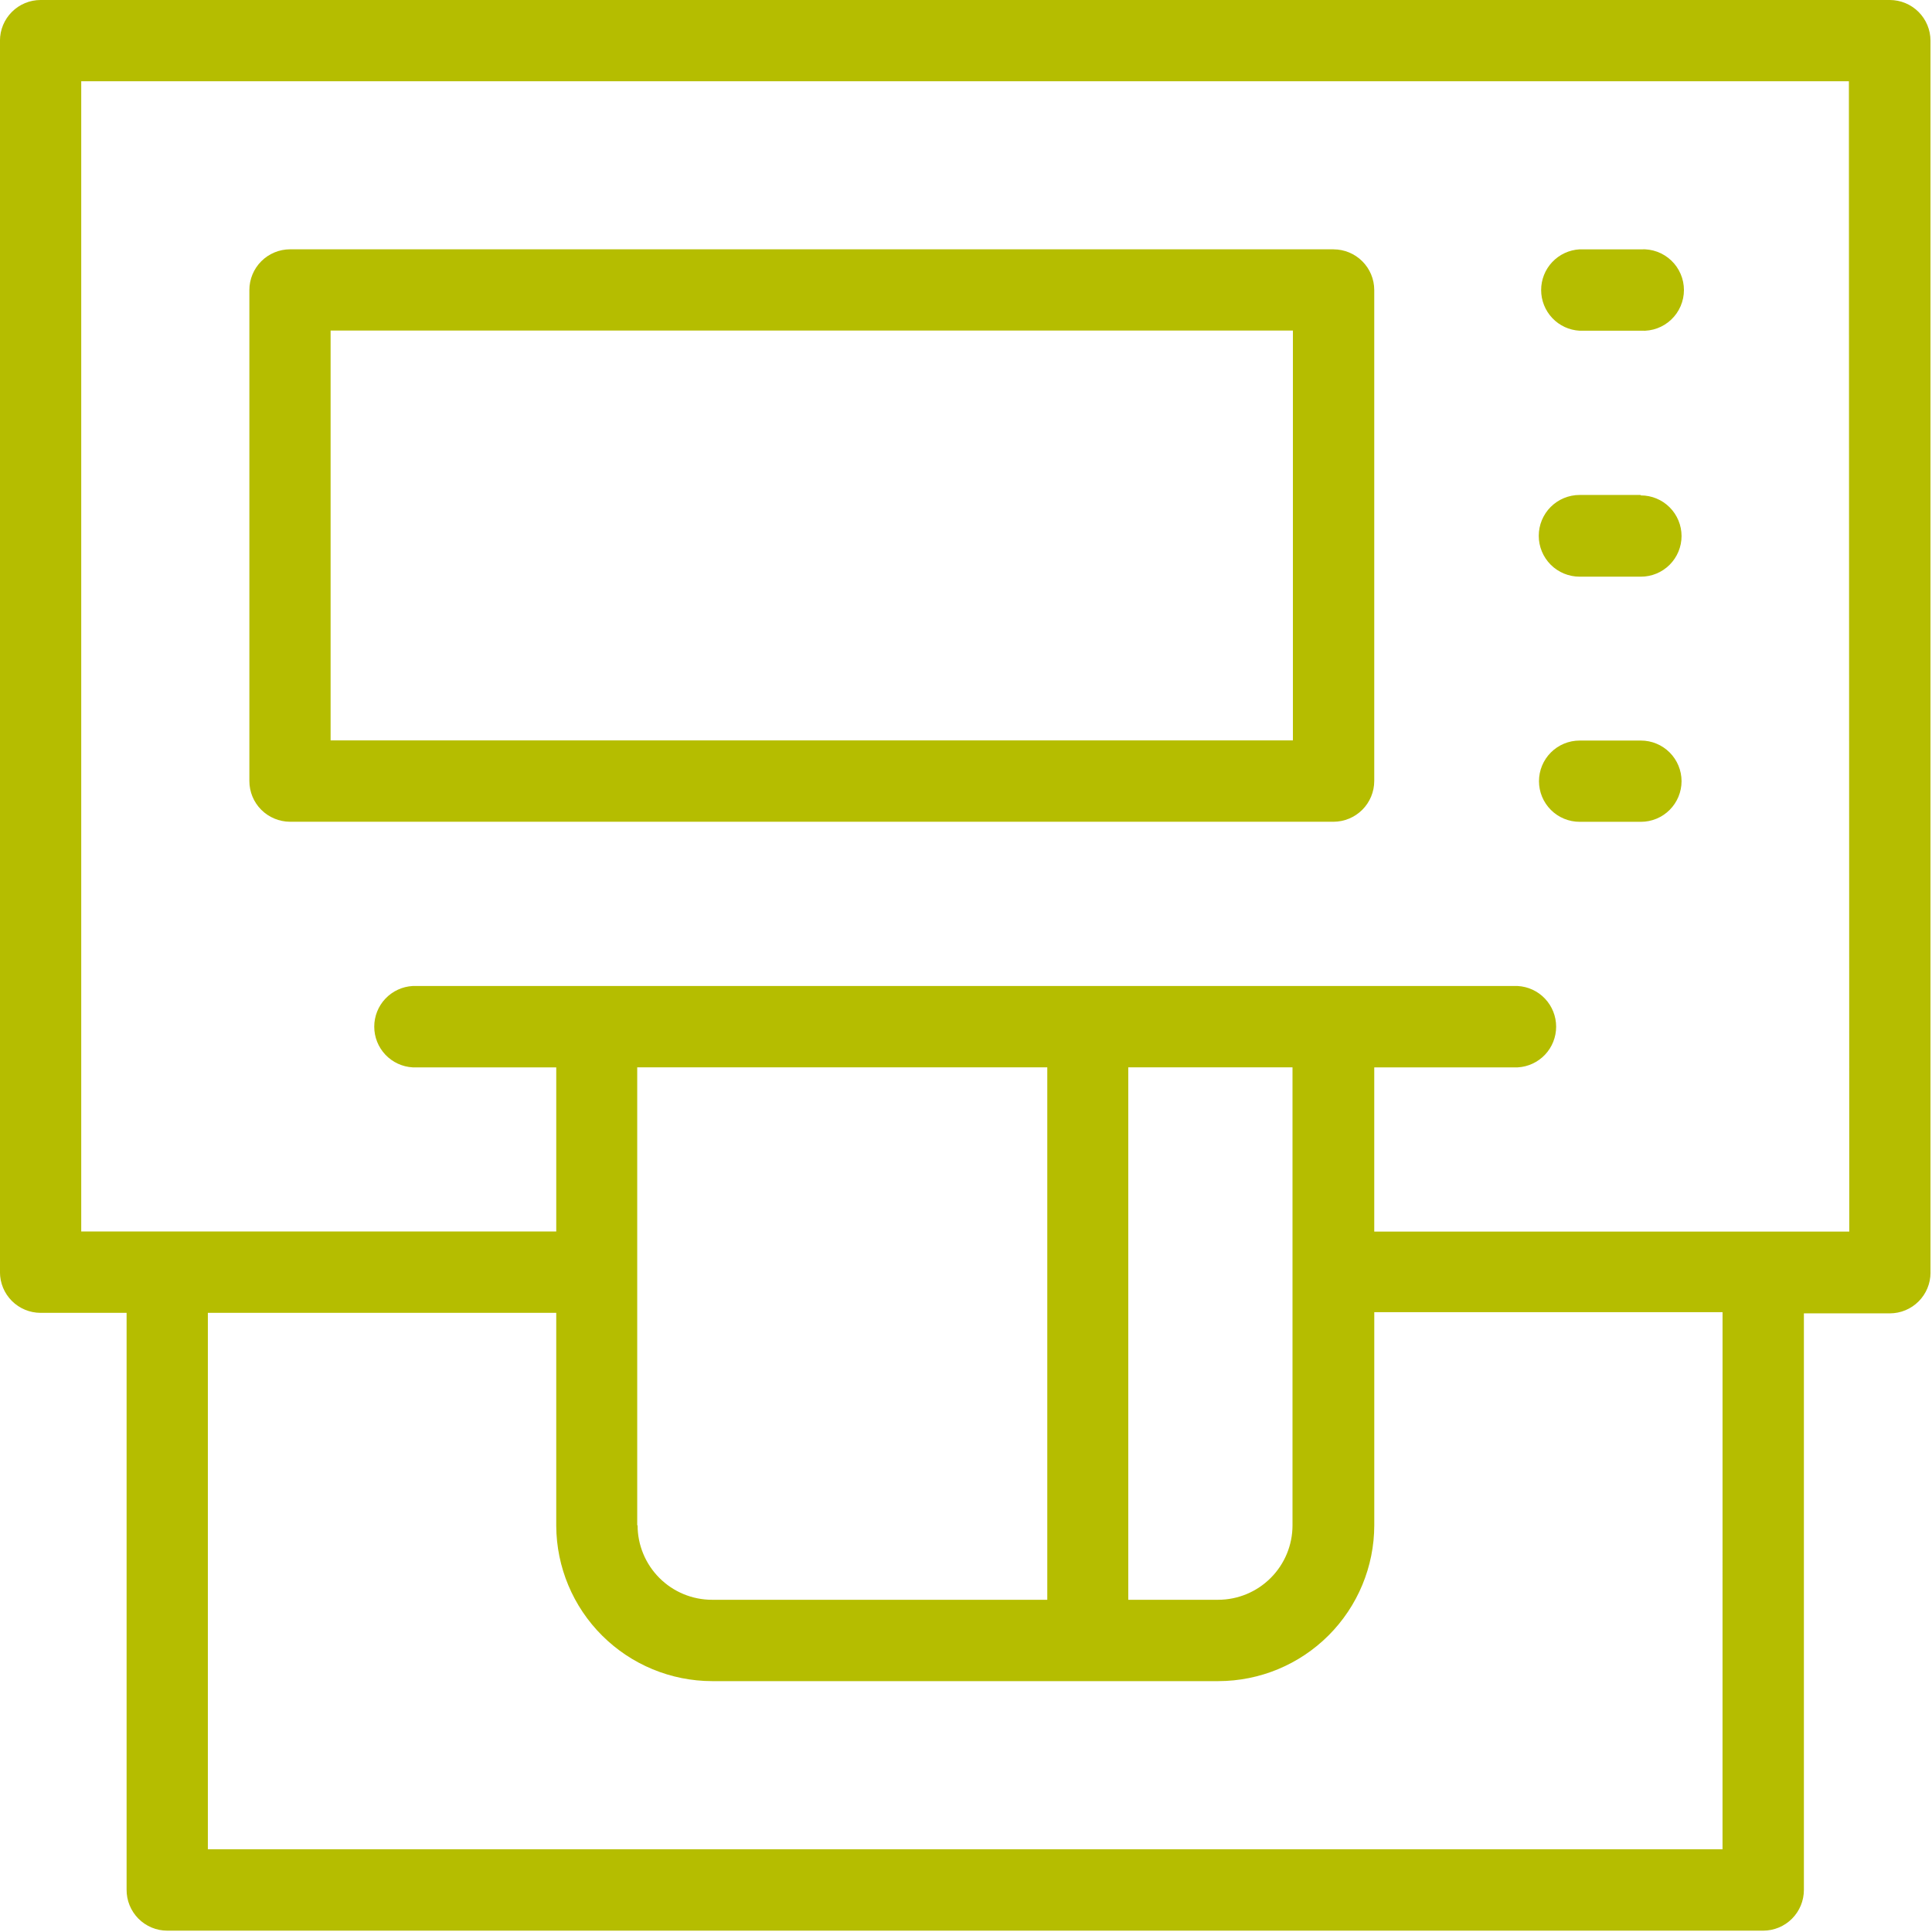 <svg fill="none" height="68" viewBox="0 0 68 68" width="68" xmlns="http://www.w3.org/2000/svg"><g fill="#b5bd00"><path d="m65.088 43.348h-16.719v-5.78h5.048c.366-.02.71-.18.962-.446s.392-.619.392-.986c0-.367-.14-.719-.392-.986s-.596-.426-.962-.446h-38.891c-.366.02-.71.18-.962.446-.252.266-.392.619-.392.986 0 .366.14.719.392.986.252.266.596.426.962.446h5.052v5.776h-16.719v-40.484h62.216zm-25.376 12.959v-18.74h5.78v16.119c0 .695-.276 1.362-.768 1.853-.491.492-1.158.768-1.853.768zm-17.284-2.621v-16.119h14.433v18.74h-11.799c-.695 0-1.362-.276-1.853-.768-.491-.491-.768-1.158-.768-1.853zm38.199 11.402h-53.311v-18.881h12.262v7.501c.008 1.45.589 2.838 1.617 3.861 1.028 1.023 2.418 1.599 3.868 1.601h17.822c1.454-.002 2.848-.581 3.876-1.609s1.607-2.422 1.609-3.876v-7.501h12.258zm7.32-20.297v-43.361c-.001-.379-.152-.742-.42-1.01-.268-.268-.631-.419-1.01-.42h-65.088c-.379 0-.743.151-1.011.419-.268.268-.419.632-.419 1.011v43.348c0 .379.151.743.419 1.011.268.268.632.419 1.011.419h3.027v20.297c-.002.189.033.377.104.552s.176.335.309.47c.133.135.291.241.466.315.175.073.362.111.551.111h56.175c.379-.001.742-.152 1.01-.42.268-.268.419-.631.42-1.01v-20.297h3.027c.379-.001.742-.152 1.01-.42.268-.268.419-.631.42-1.01"/><path d="m45.506 26.059h-33.87v-14.424h33.87zm1.43-17.284h-36.729c-.379.001-.742.152-1.01.42-.268.268-.419.631-.42 1.01v17.284c0 .38.15.744.418 1.012s.632.42 1.011.422h36.729c.38-.001.744-.153 1.013-.421.269-.269.42-.633.421-1.013v-17.284c-.001-.38-.153-.743-.422-1.011-.269-.268-.633-.418-1.012-.418z"/><path d="m57.737 8.776h-2.14c-.366.02-.71.18-.962.446-.252.266-.392.619-.392.986 0 .367.14.719.392.986s.596.426.962.446h2.158c.195.011.39-.018.573-.085.183-.067.351-.171.492-.305.142-.134.255-.295.332-.475s.117-.372.117-.567-.04-.388-.117-.567-.19-.341-.332-.475c-.142-.134-.309-.238-.492-.305s-.378-.096-.573-.085"/><path d="m57.737 17.421h-2.14c-.382 0-.747.152-1.017.421-.27.27-.421.636-.421 1.017s.152.747.421 1.017c.27.27.636.421 1.017.421h2.158c.379 0 .743-.151 1.011-.419s.419-.632.419-1.011c0-.379-.151-.743-.419-1.011s-.632-.419-1.011-.419"/><path d="m57.737 26.065h-2.14c-.379 0-.743.151-1.011.419s-.419.632-.419 1.011c0 .379.151.743.419 1.011s.632.419 1.011.419h2.158c.379 0 .743-.151 1.011-.419s.419-.632.419-1.011c0-.379-.151-.743-.419-1.011s-.632-.419-1.011-.419"/></g></svg>
